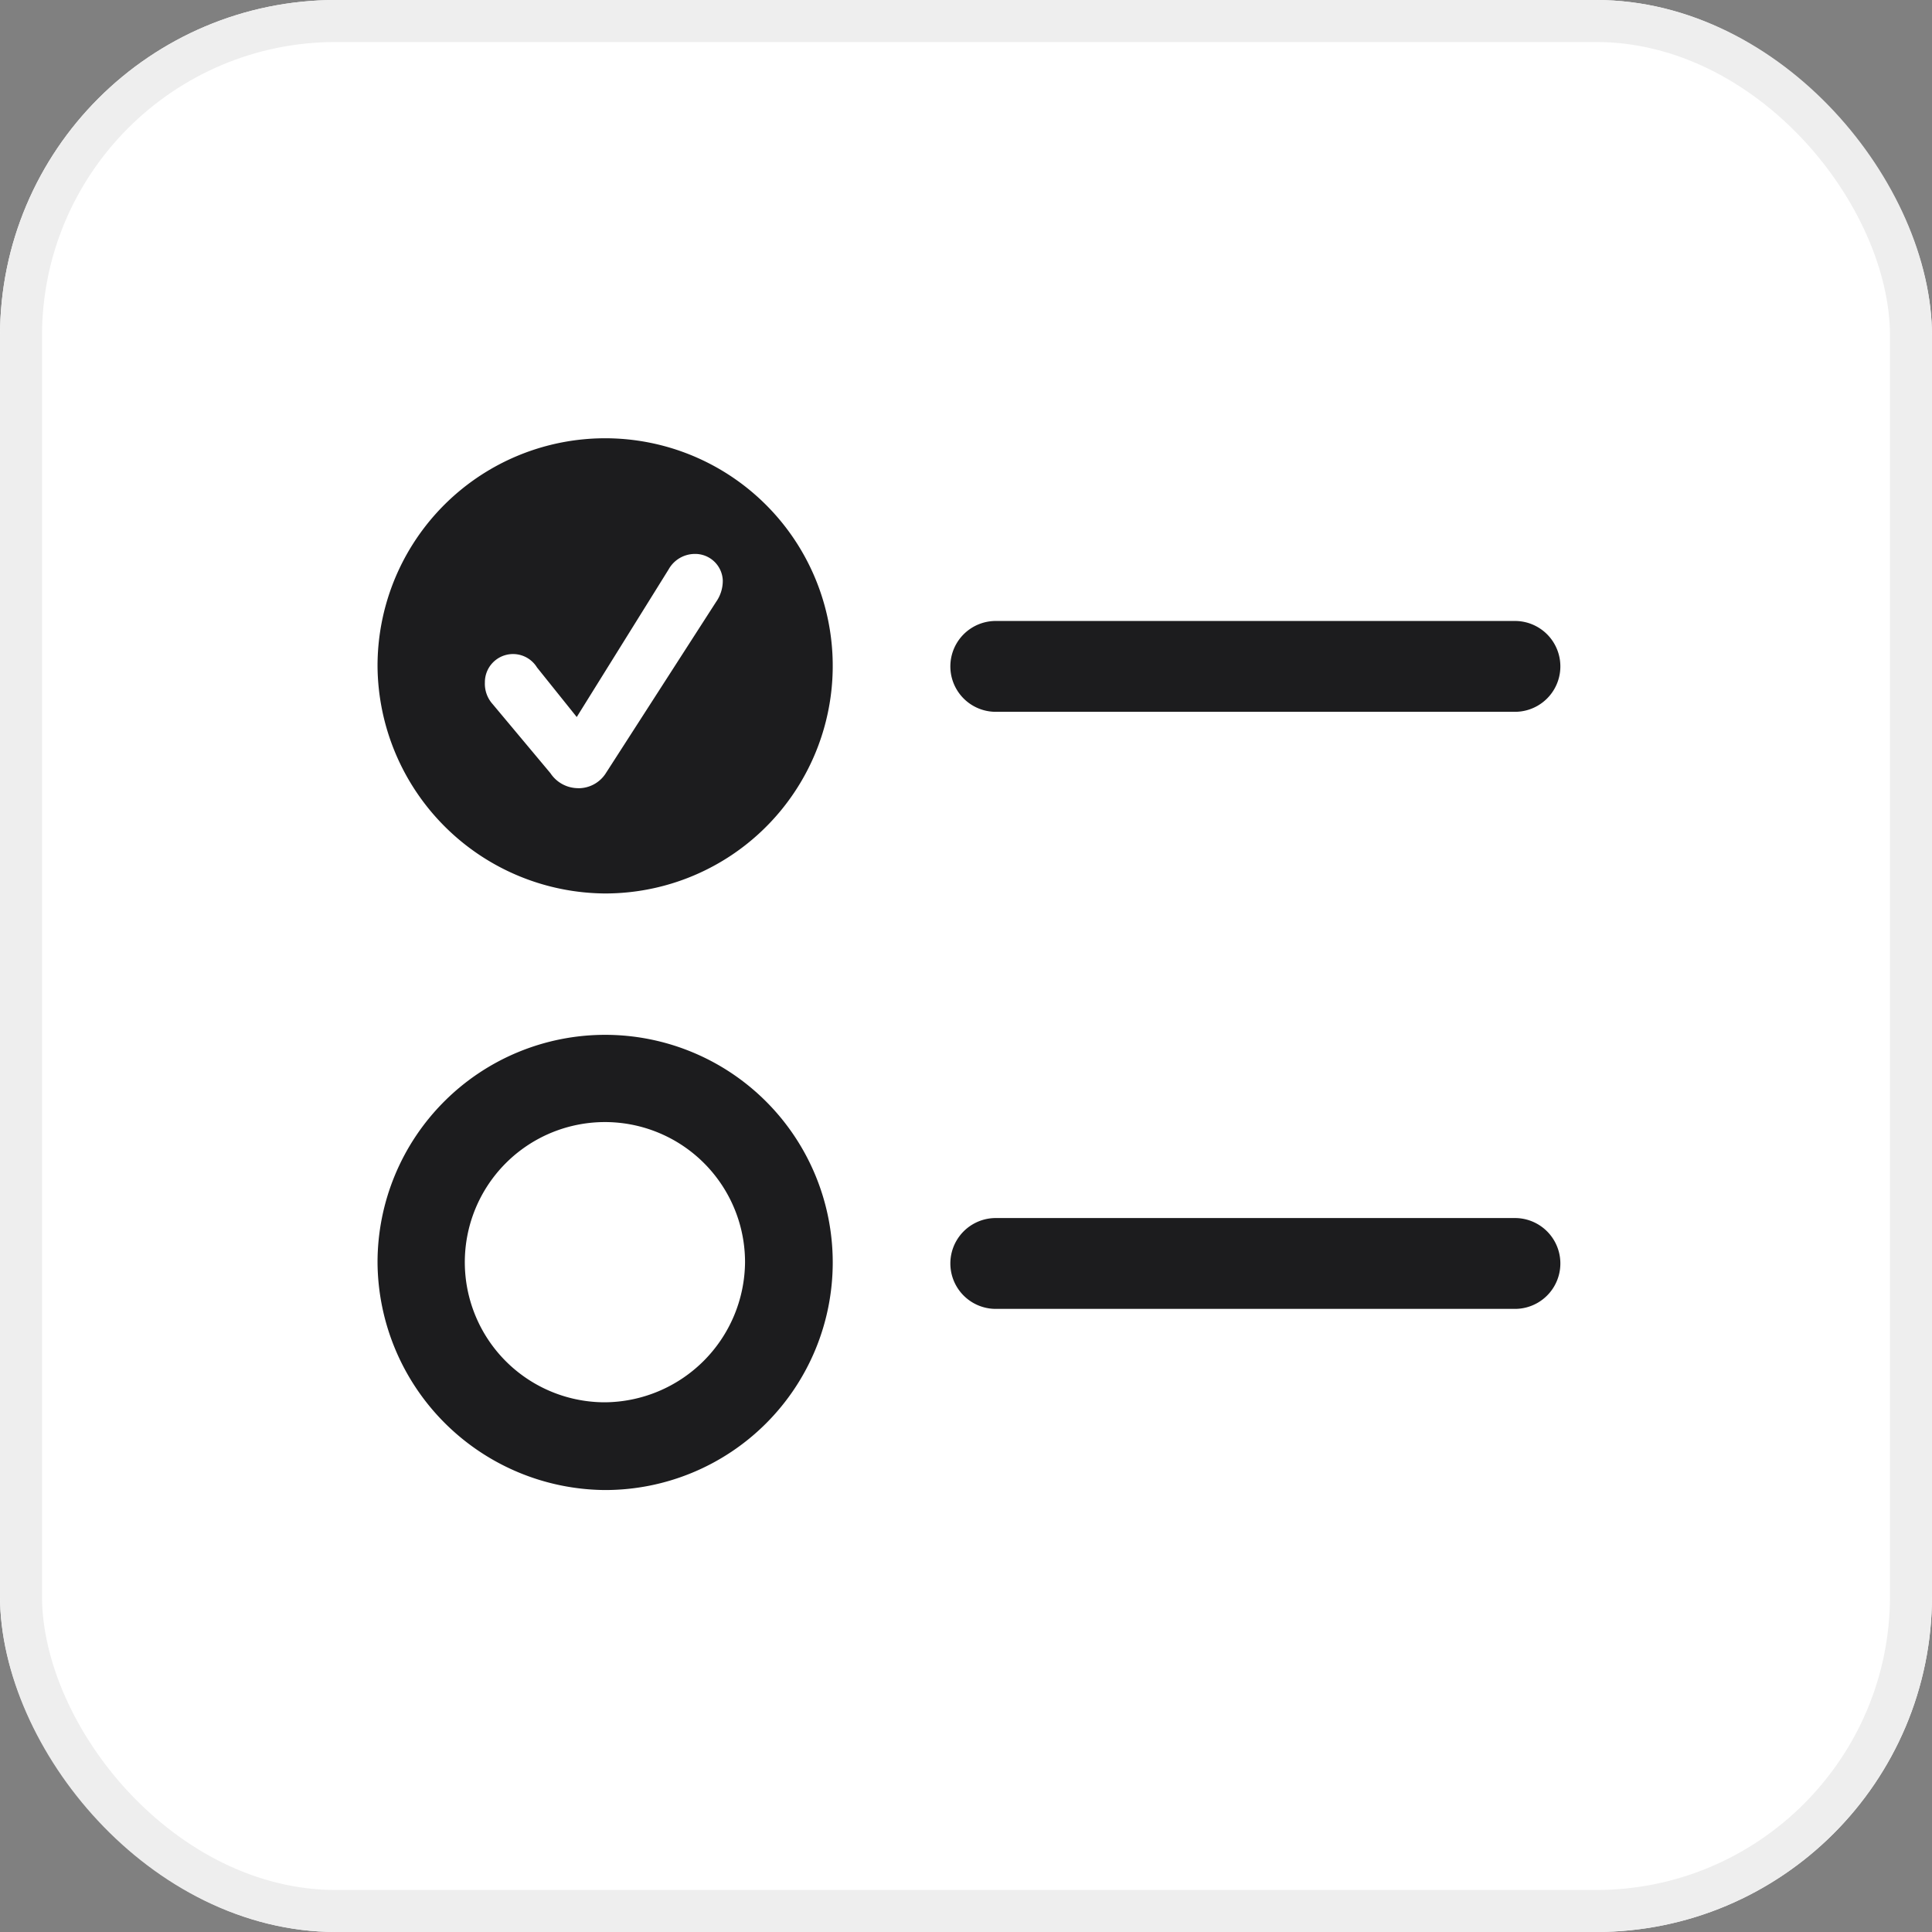 <svg xmlns="http://www.w3.org/2000/svg" width="46" height="46" viewBox="0 0 46 46">
  <rect x="0" y="0" width="46" height="46" fill="#808080" stroke="none"/>
  <g id="Group_79967" data-name="Group 79967" transform="translate(-680 -326)">
    <g id="Rectangle_31642" data-name="Rectangle 31642" transform="translate(680 326)" fill="#fff" stroke="#eee" stroke-width="1">
      <rect width="46" height="46" rx="8" stroke="none"/>
      <rect x="0.5" y="0.5" width="45" height="45" rx="7.5" fill="none"/>
    </g>
    <g id="Group_79969" data-name="Group 79969">
      <rect id="Rectangle_31643" data-name="Rectangle 31643" width="32" height="32" transform="translate(687 333)" fill="none"/>
      <path id="Path_96298" data-name="Path 96298" d="M9.838,15.544a5.419,5.419,0,1,0-5.419-5.406A5.454,5.454,0,0,0,9.838,15.544Zm-.651-2.507a.792.792,0,0,1-.651-.356L7.159,11.035a.723.723,0,0,1-.184-.516.67.67,0,0,1,1.241-.356l.946,1.18,2.187-3.514a.717.717,0,0,1,.614-.369.657.657,0,0,1,.676.627.873.873,0,0,1-.16.516L9.862,12.669A.771.771,0,0,1,9.186,13.038Zm9.952-1.818H31.5a1.081,1.081,0,1,0,0-2.163H19.139a1.081,1.081,0,0,0,0,2.163Zm-9.3,18.529A5.419,5.419,0,1,0,4.419,24.33,5.457,5.457,0,0,0,9.838,29.748Zm0-2.089a3.336,3.336,0,1,1,3.33-3.33A3.364,3.364,0,0,1,9.838,27.659Zm9.3-2.224H31.5a1.081,1.081,0,1,0,0-2.163H19.139a1.081,1.081,0,0,0,0,2.163Z" transform="translate(684.57 331.729)" fill="#1c1c1e"/>
    </g>
  </g>
</svg>
